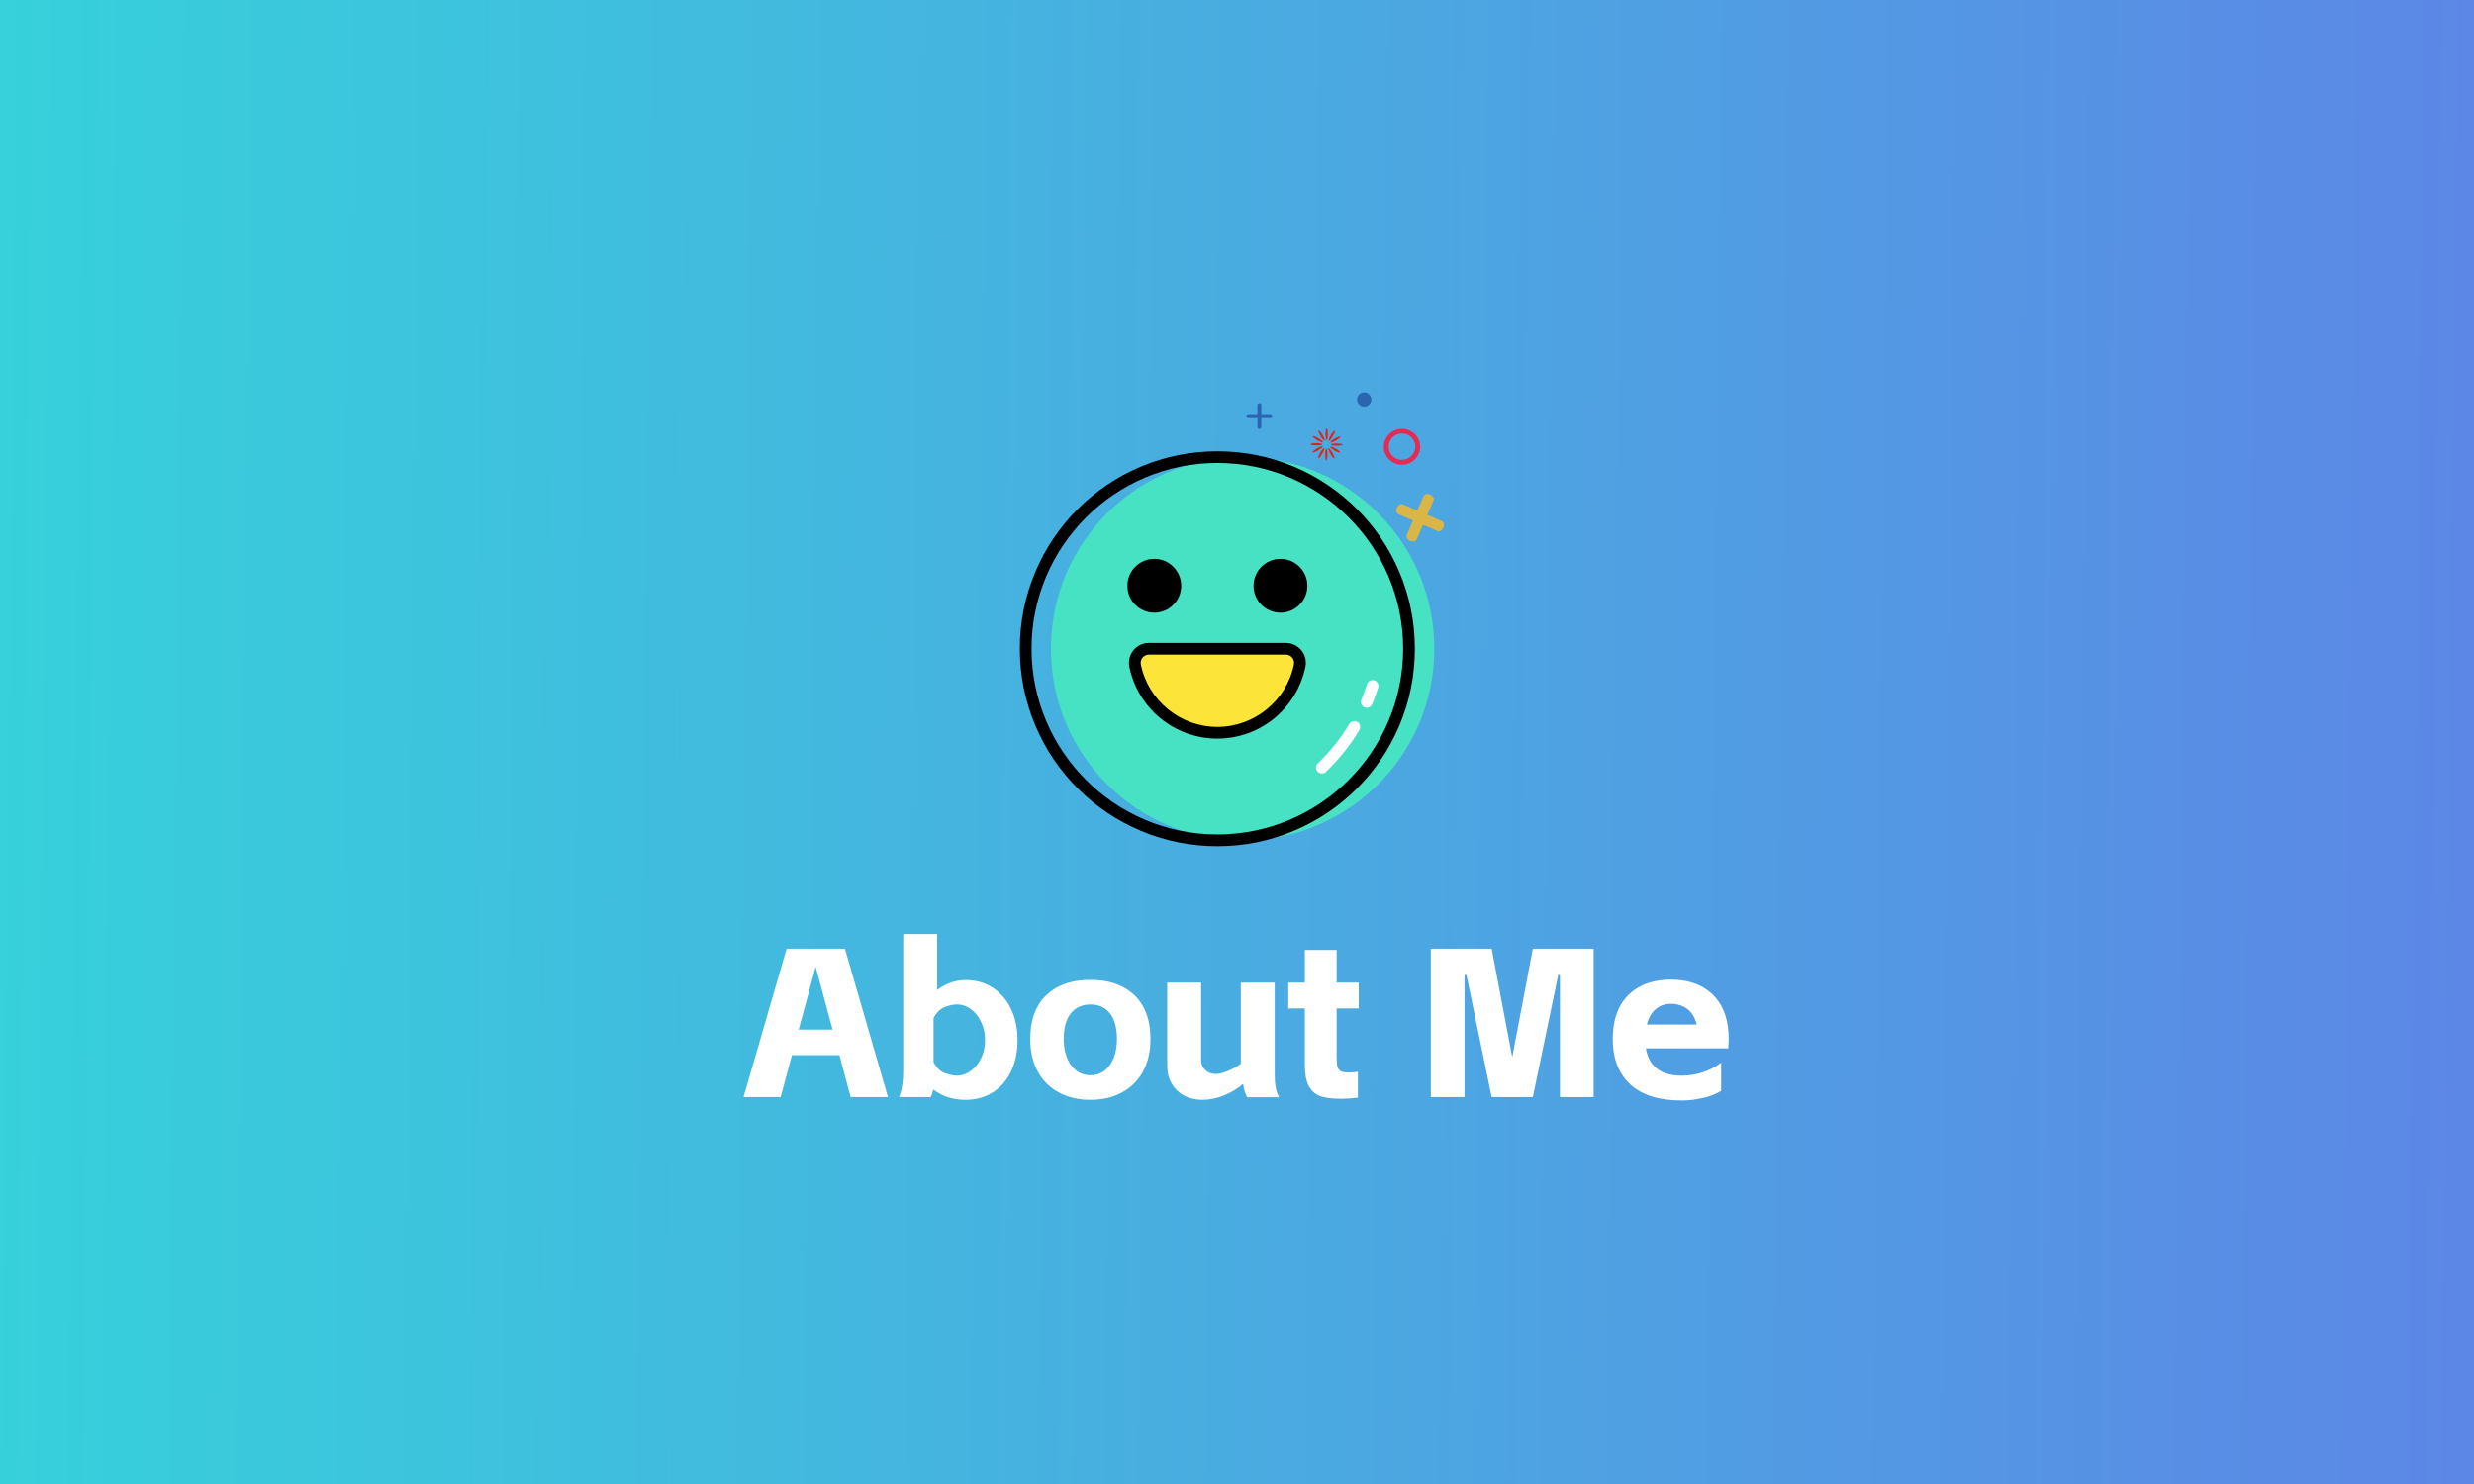 <svg width="1400" height="840" viewBox="0 0 1400 840" fill="none" xmlns="http://www.w3.org/2000/svg" xmlns:xlink="http://www.w3.org/1999/xlink">
	<desc>
			Created with Pixso.
	</desc>
	<defs>
		<clipPath id="clip26_2">
			<rect id="我的" width="260" height="260" transform="translate(570 219)" fill="white" fill-opacity="0"/>
		</clipPath>
		<filter id="filter_18_3247_dd" x="416.757" y="524.715" width="565.512" height="102.219" filterUnits="userSpaceOnUse" color-interpolation-filters="sRGB">
			<feFlood flood-opacity="0" result="BackgroundImageFix"/>
			<feColorMatrix in="SourceAlpha" type="matrix" values="0 0 0 0 0 0 0 0 0 0 0 0 0 0 0 0 0 0 127 0" result="hardAlpha"/>
			<feOffset dx="0" dy="4"/>
			<feGaussianBlur stdDeviation="1.333"/>
			<feComposite in2="hardAlpha" operator="out" k2="-1" k3="1"/>
			<feColorMatrix type="matrix" values="0 0 0 0 0 0 0 0 0 0 0 0 0 0 0 0 0 0 0.25 0"/>
			<feBlend mode="normal" in2="BackgroundImageFix" result="effect_dropShadow_1"/>
			<feBlend mode="normal" in="SourceGraphic" in2="effect_dropShadow_1" result="shape"/>
		</filter>
		<clipPath id="clip18_3076">
			<rect id="Aboutme" width="1400" height="840" fill="white" fill-opacity="0"/>
		</clipPath>
		<linearGradient x1="-0" y1="0" x2="1399.787" y2="14.66" id="paint_linear_29_2_0" gradientUnits="userSpaceOnUse">
			<stop stop-color="#36D1DB"/>
			<stop offset="1" stop-color="#5C87E6"/>
		</linearGradient>
	</defs>
	<rect id="Aboutme" width="1400" height="840" fill="#FFFFFF" fill-opacity="1"/>
	<g clip-path="url(#clip18_3076)">
		<rect id="矩形 5" width="1400" height="840" fill="url(#paint_linear_29_2_0)" fill-opacity="1"/>
		<g clip-path="url(#clip26_2)">
			<path id="path" d="M703.19 258.76C643.3 258.76 594.73 307.3 594.73 367.23C594.73 427.15 643.27 475.69 703.19 475.69C763.12 475.69 811.66 427.15 811.66 367.23C811.66 307.3 763.09 258.76 703.19 258.76Z" fill="#47E2C4" fill-opacity="1" fill-rule="nonzero"/>
			<path id="path" d="M748.03 437.81C747.17 437.81 746.28 437.46 745.65 436.8C744.38 435.48 744.43 433.37 745.75 432.12C750.78 427.33 755.35 421.99 759.36 416.28C760.83 414.17 762.25 411.99 763.55 409.78C764.49 408.21 766.52 407.7 768.09 408.64C769.67 409.58 770.18 411.61 769.24 413.18C767.84 415.52 766.34 417.85 764.79 420.06C760.55 426.13 755.7 431.77 750.35 436.9C749.68 437.51 748.87 437.81 748.03 437.81ZM773.48 400.64C773.04 400.64 772.64 400.56 772.21 400.39C770.51 399.68 769.69 397.75 770.4 396.07C771.57 393.23 772.64 390.28 773.55 387.31C774.09 385.56 775.94 384.59 777.69 385.13C779.44 385.66 780.41 387.51 779.87 389.27C778.88 392.39 777.77 395.51 776.52 398.56C775.99 399.88 774.77 400.64 773.48 400.64Z" fill="#FFFFFF" fill-opacity="1" fill-rule="nonzero"/>
			<path id="path" d="M750.12 245.81C750.12 246.25 750.13 246.67 750.16 247.08C750.2 247.49 750.24 247.85 750.3 248.16C750.36 248.47 750.43 248.71 750.51 248.88C750.59 249.05 750.67 249.13 750.75 249.13C750.84 249.13 750.92 249.05 750.99 248.88C751.07 248.71 751.14 248.47 751.2 248.16C751.26 247.85 751.31 247.49 751.34 247.08C751.37 246.67 751.39 246.25 751.39 245.81C751.39 245.37 751.37 244.94 751.34 244.54C751.31 244.13 751.26 243.77 751.2 243.46C751.14 243.14 751.07 242.9 750.99 242.74C750.92 242.57 750.84 242.48 750.75 242.48C750.67 242.48 750.59 242.57 750.51 242.74C750.43 242.9 750.36 243.14 750.3 243.46C750.24 243.77 750.2 244.13 750.16 244.54C750.13 244.94 750.12 245.37 750.12 245.81Z" fill="#E61F19" fill-opacity="1" fill-rule="nonzero"/>
			<path id="path" d="M747.3 246.84C747.53 247.23 747.75 247.59 747.98 247.92C748.21 248.26 748.43 248.55 748.64 248.79C748.85 249.03 749.03 249.2 749.18 249.31C749.33 249.42 749.44 249.45 749.52 249.41C749.59 249.36 749.62 249.25 749.6 249.07C749.58 248.88 749.52 248.64 749.42 248.34C749.31 248.04 749.17 247.7 749 247.34C748.82 246.97 748.62 246.59 748.4 246.21C748.18 245.83 747.96 245.47 747.73 245.13C747.49 244.79 747.27 244.51 747.07 244.27C746.86 244.02 746.68 243.85 746.53 243.74C746.38 243.64 746.26 243.6 746.19 243.65C746.12 243.69 746.09 243.8 746.11 243.99C746.12 244.17 746.19 244.41 746.29 244.71C746.39 245.01 746.53 245.35 746.71 245.72C746.89 246.09 747.08 246.46 747.3 246.84Z" fill="#E61F19" fill-opacity="1" fill-rule="nonzero"/>
			<path id="path" d="M745.41 249.15C745.79 249.37 746.17 249.57 746.54 249.74C746.91 249.92 747.24 250.06 747.54 250.16C747.84 250.27 748.08 250.33 748.27 250.34C748.45 250.36 748.57 250.33 748.61 250.26C748.65 250.19 748.62 250.07 748.51 249.92C748.4 249.77 748.23 249.59 747.99 249.38C747.75 249.18 747.46 248.96 747.12 248.73C746.79 248.49 746.43 248.27 746.04 248.05C745.66 247.83 745.29 247.63 744.92 247.45C744.55 247.28 744.21 247.14 743.92 247.03C743.62 246.93 743.37 246.87 743.19 246.85C743 246.83 742.89 246.86 742.85 246.93C742.8 247.01 742.84 247.12 742.94 247.27C743.05 247.42 743.23 247.6 743.47 247.81C743.71 248.02 744 248.24 744.33 248.47C744.67 248.7 745.03 248.93 745.41 249.15Z" fill="#E61F19" fill-opacity="1" fill-rule="nonzero"/>
			<path id="path" d="M741.59 251.47C741.59 251.55 741.67 251.64 741.84 251.71C742.01 251.79 742.25 251.86 742.56 251.92C742.87 251.98 743.23 252.02 743.64 252.06C744.05 252.09 744.47 252.1 744.91 252.1C745.35 252.1 745.78 252.09 746.18 252.06C746.59 252.02 746.95 251.98 747.26 251.92C747.58 251.86 747.82 251.79 747.98 251.71C748.15 251.64 748.24 251.55 748.24 251.47C748.24 251.39 748.15 251.3 747.98 251.23C747.82 251.15 747.58 251.08 747.26 251.02C746.95 250.96 746.59 250.92 746.18 250.88C745.78 250.85 745.35 250.84 744.91 250.84C744.47 250.84 744.05 250.85 743.64 250.88C743.23 250.92 742.87 250.96 742.56 251.02C742.25 251.08 742.01 251.15 741.84 251.23C741.67 251.3 741.59 251.39 741.59 251.47Z" fill="#E61F19" fill-opacity="1" fill-rule="nonzero"/>
			<path id="path" d="M742.74 256.03C742.79 256.1 742.9 256.13 743.08 256.11C743.27 256.09 743.51 256.03 743.81 255.93C744.11 255.82 744.45 255.68 744.81 255.51C745.18 255.33 745.56 255.13 745.94 254.91C746.32 254.69 746.68 254.47 747.02 254.23C747.36 254 747.64 253.78 747.89 253.57C748.13 253.37 748.3 253.19 748.41 253.04C748.51 252.88 748.55 252.77 748.5 252.7C748.46 252.63 748.35 252.6 748.16 252.62C747.98 252.63 747.74 252.69 747.44 252.8C747.14 252.9 746.8 253.04 746.43 253.22C746.06 253.39 745.69 253.59 745.31 253.81C744.92 254.03 744.57 254.26 744.23 254.49C743.89 254.72 743.6 254.94 743.36 255.15C743.12 255.36 742.95 255.54 742.84 255.69C742.73 255.84 742.7 255.95 742.74 256.03Z" fill="#E61F19" fill-opacity="1" fill-rule="nonzero"/>
			<path id="path" d="M746.01 259.4C746.08 259.44 746.2 259.41 746.35 259.3C746.5 259.19 746.68 259.02 746.89 258.78C747.1 258.54 747.32 258.25 747.55 257.91C747.78 257.57 748 257.21 748.23 256.83C748.45 256.45 748.64 256.07 748.82 255.71C749 255.34 749.14 255 749.24 254.7C749.35 254.4 749.41 254.16 749.42 253.97C749.44 253.79 749.41 253.68 749.34 253.63C749.27 253.59 749.15 253.62 749 253.73C748.85 253.84 748.67 254.01 748.46 254.25C748.26 254.49 748.04 254.78 747.8 255.12C747.57 255.46 747.35 255.81 747.13 256.2C746.9 256.58 746.71 256.96 746.53 257.32C746.35 257.69 746.21 258.03 746.11 258.33C746.01 258.63 745.94 258.87 745.93 259.06C745.91 259.24 745.94 259.35 746.01 259.4Z" fill="#E61F19" fill-opacity="1" fill-rule="nonzero"/>
			<path id="path" d="M749.91 257.34C749.91 257.78 749.93 258.2 749.96 258.61C749.99 259.01 750.04 259.38 750.1 259.69C750.16 260 750.23 260.24 750.31 260.41C750.38 260.58 750.46 260.66 750.55 260.66C750.63 260.66 750.71 260.58 750.79 260.41C750.87 260.24 750.94 260 751 259.69C751.06 259.38 751.1 259.01 751.13 258.61C751.17 258.2 751.18 257.78 751.18 257.34C751.18 256.89 751.17 256.47 751.13 256.06C751.1 255.65 751.06 255.3 751 254.98C750.94 254.67 750.87 254.43 750.79 254.26C750.71 254.09 750.63 254.01 750.55 254.01C750.46 254.01 750.38 254.09 750.31 254.26C750.23 254.43 750.16 254.67 750.1 254.98C750.04 255.3 749.99 255.65 749.96 256.06C749.93 256.47 749.91 256.89 749.91 257.34Z" fill="#E61F19" fill-opacity="1" fill-rule="nonzero"/>
			<path id="path" d="M752.89 256.92C753.11 257.31 753.33 257.66 753.57 258C753.8 258.34 754.02 258.63 754.22 258.87C754.43 259.11 754.61 259.28 754.76 259.39C754.92 259.5 755.03 259.53 755.1 259.49C755.17 259.44 755.2 259.33 755.18 259.15C755.17 258.96 755.11 258.72 755 258.42C754.9 258.12 754.76 257.78 754.58 257.41C754.41 257.04 754.21 256.67 753.99 256.29C753.77 255.91 753.54 255.55 753.31 255.21C753.08 254.87 752.86 254.58 752.65 254.34C752.44 254.1 752.26 253.93 752.11 253.82C751.96 253.72 751.85 253.68 751.77 253.73C751.7 253.77 751.67 253.88 751.69 254.07C751.71 254.25 751.77 254.49 751.87 254.79C751.98 255.09 752.12 255.43 752.29 255.8C752.47 256.17 752.67 256.54 752.89 256.92Z" fill="#E61F19" fill-opacity="1" fill-rule="nonzero"/>
			<path id="path" d="M755.27 255.07C755.65 255.29 756.02 255.49 756.39 255.66C756.76 255.84 757.1 255.98 757.4 256.08C757.7 256.19 757.94 256.25 758.12 256.27C758.31 256.28 758.42 256.26 758.46 256.18C758.51 256.11 758.47 256 758.37 255.85C758.26 255.69 758.09 255.51 757.85 255.31C757.6 255.1 757.32 254.88 756.98 254.65C756.64 254.42 756.28 254.19 755.9 253.97C755.52 253.75 755.14 253.55 754.77 253.37C754.41 253.2 754.07 253.06 753.77 252.95C753.47 252.85 753.23 252.79 753.04 252.77C752.86 252.76 752.75 252.78 752.7 252.86C752.66 252.93 752.69 253.04 752.8 253.19C752.91 253.34 753.08 253.52 753.32 253.73C753.56 253.94 753.85 254.16 754.19 254.39C754.53 254.62 754.88 254.85 755.27 255.07Z" fill="#E61F19" fill-opacity="1" fill-rule="nonzero"/>
			<path id="path" d="M753.09 251.67C753.09 251.76 753.17 251.84 753.34 251.92C753.51 251.99 753.75 252.06 754.06 252.12C754.37 252.18 754.73 252.23 755.14 252.26C755.55 252.29 755.97 252.31 756.41 252.31C756.85 252.31 757.28 252.29 757.69 252.26C758.09 252.23 758.45 252.18 758.77 252.12C759.08 252.06 759.32 251.99 759.49 251.92C759.66 251.84 759.74 251.76 759.74 251.67C759.74 251.59 759.66 251.51 759.49 251.43C759.32 251.35 759.08 251.28 758.77 251.22C758.45 251.16 758.09 251.12 757.69 251.09C757.28 251.05 756.85 251.04 756.41 251.04C755.97 251.04 755.55 251.05 755.14 251.09C754.73 251.12 754.37 251.16 754.06 251.22C753.75 251.28 753.51 251.35 753.34 251.43C753.17 251.51 753.09 251.59 753.09 251.67Z" fill="#E61F19" fill-opacity="1" fill-rule="nonzero"/>
			<path id="path" d="M752.82 250.44C752.86 250.51 752.97 250.54 753.16 250.52C753.34 250.5 753.59 250.44 753.89 250.34C754.19 250.23 754.52 250.09 754.89 249.92C755.26 249.74 755.63 249.54 756.02 249.32C756.4 249.1 756.76 248.88 757.09 248.65C757.43 248.41 757.72 248.19 757.96 247.99C758.2 247.78 758.37 247.6 758.48 247.45C758.59 247.3 758.62 247.18 758.58 247.11C758.54 247.04 758.42 247.01 758.24 247.03C758.05 247.04 757.81 247.11 757.51 247.21C757.21 247.31 756.88 247.45 756.51 247.63C756.14 247.81 755.76 248 755.38 248.22C755 248.45 754.64 248.67 754.3 248.9C753.97 249.13 753.68 249.35 753.44 249.56C753.2 249.77 753.02 249.95 752.92 250.1C752.81 250.25 752.78 250.36 752.82 250.44Z" fill="#E61F19" fill-opacity="1" fill-rule="nonzero"/>
			<path id="path" d="M751.97 249.53C752.04 249.57 752.15 249.54 752.31 249.43C752.46 249.33 752.64 249.15 752.84 248.91C753.05 248.67 753.27 248.38 753.5 248.05C753.74 247.71 753.96 247.35 754.18 246.97C754.4 246.58 754.6 246.21 754.78 245.84C754.95 245.47 755.09 245.14 755.2 244.84C755.3 244.54 755.36 244.29 755.38 244.11C755.4 243.92 755.37 243.81 755.3 243.77C755.22 243.73 755.11 243.76 754.96 243.86C754.81 243.97 754.63 244.15 754.42 244.39C754.21 244.63 753.99 244.92 753.76 245.25C753.53 245.59 753.3 245.95 753.08 246.33C752.86 246.71 752.66 247.09 752.49 247.46C752.31 247.83 752.17 248.16 752.07 248.46C751.96 248.76 751.9 249 751.88 249.19C751.87 249.37 751.9 249.49 751.97 249.53Z" fill="#E61F19" fill-opacity="1" fill-rule="nonzero"/>
			<path id="path" d="M767.94 226.16C767.94 226.69 768.04 227.21 768.25 227.7C768.45 228.2 768.74 228.63 769.12 229.01C769.5 229.39 769.94 229.68 770.43 229.89C770.93 230.09 771.44 230.19 771.98 230.19C772.51 230.19 773.03 230.09 773.52 229.89C774.02 229.68 774.45 229.39 774.83 229.01C775.21 228.63 775.5 228.2 775.71 227.7C775.91 227.21 776.02 226.69 776.02 226.16C776.02 225.62 775.91 225.11 775.71 224.61C775.5 224.12 775.21 223.68 774.83 223.3C774.45 222.92 774.02 222.63 773.52 222.43C773.03 222.22 772.51 222.12 771.98 222.12C771.44 222.12 770.93 222.22 770.43 222.43C769.94 222.63 769.5 222.92 769.12 223.3C768.74 223.68 768.45 224.12 768.25 224.61C768.04 225.11 767.94 225.62 767.94 226.16Z" fill="#2C65AF" fill-opacity="1" fill-rule="nonzero"/>
			<path id="path" d="M712.67 242.81C712.03 242.81 711.55 242.3 711.55 241.69L711.55 229.33C711.55 228.69 712.06 228.21 712.67 228.21C713.3 228.21 713.78 228.72 713.78 229.33L713.78 241.72C713.81 242.33 713.3 242.81 712.67 242.81Z" fill="#2C65AF" fill-opacity="1" fill-rule="nonzero"/>
			<path id="path" d="M718.86 236.64L706.47 236.64C705.84 236.64 705.35 236.13 705.35 235.52C705.35 234.89 705.86 234.41 706.47 234.41L718.86 234.41C719.5 234.41 719.98 234.92 719.98 235.52C719.98 236.13 719.5 236.64 718.86 236.64Z" fill="#2C65AF" fill-opacity="1" fill-rule="nonzero"/>
			<path id="path" d="M809.3 279.91C807.75 279.25 806.1 279.63 805.6 280.75L796.05 302.91C795.57 304.05 796.43 305.5 797.98 306.19C799.53 306.85 801.18 306.47 801.68 305.35L811.23 283.18C811.71 282.04 810.85 280.59 809.3 279.91Z" fill="#DAB647" fill-opacity="1" fill-rule="nonzero"/>
			<path id="path" d="M790.49 287.37C789.83 288.92 790.21 290.57 791.33 291.08L813.49 300.63C814.63 301.11 816.08 300.25 816.77 298.7C817.43 297.15 817.05 295.5 815.93 294.99L793.76 285.44C792.62 284.96 791.15 285.82 790.49 287.37Z" fill="#DAB647" fill-opacity="1" fill-rule="nonzero"/>
			<path id="path" d="M793.36 263.05C787.69 263.05 783.07 258.48 783.07 252.89C783.07 247.31 787.69 242.74 793.36 242.74C799.02 242.74 803.64 247.31 803.64 252.89C803.64 258.48 799.02 263.05 793.36 263.05ZM793.36 245.38C789.19 245.38 785.79 248.73 785.79 252.84C785.79 256.95 789.19 260.31 793.36 260.31C797.52 260.31 800.92 256.95 800.92 252.84C800.92 248.73 797.52 245.38 793.36 245.38Z" fill="#E62A52" fill-opacity="1" fill-rule="nonzero"/>
			<path id="path" d="M688.9 479C673.82 479 659.17 476.05 645.38 470.21C632.08 464.57 620.12 456.52 609.86 446.27C599.6 436.01 591.55 424.05 585.92 410.75C580.08 396.93 577.1 382.31 577.1 367.2C577.1 352.09 580.05 337.47 585.89 323.71C591.53 310.38 599.58 298.44 609.83 288.18C620.09 277.93 632.05 269.88 645.35 264.24C659.14 258.4 673.77 255.46 688.87 255.46C703.98 255.46 718.61 258.4 732.39 264.24C745.7 269.88 757.66 277.93 767.92 288.18C778.17 298.44 786.22 310.4 791.86 323.71C797.7 337.49 800.64 352.12 800.64 367.23C800.64 382.33 797.7 396.96 791.86 410.75C786.22 424.05 778.17 436.01 767.92 446.27C757.66 456.52 745.7 464.57 732.39 470.21C718.63 476.05 703.98 479 688.9 479ZM688.9 262.06C630.91 262.06 583.73 309.23 583.73 367.2C583.73 425.17 630.91 472.34 688.87 472.34C746.84 472.34 794.02 425.17 794.02 367.2C794.04 309.23 746.87 262.06 688.9 262.06Z" fill="#000000" fill-opacity="1" fill-rule="nonzero"/>
			<path id="path" d="M712.67 331.58C712.67 338.15 718 343.49 724.57 343.49C731.15 343.49 736.48 338.15 736.48 331.58C736.48 325 731.15 319.67 724.57 319.67C718 319.67 712.67 325 712.67 331.58Z" fill="#000000" fill-opacity="1" fill-rule="nonzero"/>
			<path id="path" d="M724.6 346.81C716.19 346.81 709.36 339.98 709.36 331.58C709.36 323.17 716.19 316.34 724.6 316.34C733 316.34 739.83 323.17 739.83 331.58C739.81 339.98 732.98 346.81 724.6 346.81ZM724.6 323C719.85 323 715.99 326.85 715.99 331.6C715.99 336.35 719.85 340.21 724.6 340.21C729.35 340.21 733.21 336.35 733.21 331.6C733.18 326.83 729.32 323 724.6 323Z" fill="#000000" fill-opacity="1" fill-rule="nonzero"/>
			<path id="path" d="M641.29 331.58C641.29 338.15 646.62 343.49 653.2 343.49C659.78 343.49 665.11 338.15 665.11 331.58C665.11 325 659.78 319.67 653.2 319.67C646.62 319.67 641.29 325 641.29 331.58Z" fill="#000000" fill-opacity="1" fill-rule="nonzero"/>
			<path id="path" d="M653.2 346.81C644.8 346.81 637.97 339.98 637.97 331.58C637.97 323.17 644.8 316.34 653.2 316.34C661.6 316.34 668.43 323.17 668.43 331.58C668.43 339.98 661.58 346.81 653.2 346.81ZM653.2 323C648.45 323 644.59 326.85 644.59 331.6C644.59 336.35 648.45 340.21 653.2 340.21C657.95 340.21 661.81 336.35 661.81 331.6C661.81 326.83 657.95 323 653.2 323Z" fill="#000000" fill-opacity="1" fill-rule="nonzero"/>
			<path id="path" d="M688.9 414.76C711.88 414.76 731.05 398.43 735.47 376.77C736.48 371.85 732.7 367.23 727.67 367.23L650.13 367.23C645.1 367.23 641.32 371.85 642.33 376.77C646.73 398.46 665.92 414.76 688.9 414.76Z" fill="#FCE438" fill-opacity="1" fill-rule="nonzero"/>
			<path id="path" d="M688.9 418.08C682.88 418.08 676.99 417.04 671.41 414.99C666 413.01 661 410.14 656.53 406.45C647.56 399.07 641.37 388.76 639.08 377.43C638.4 374.11 639.26 370.68 641.39 368.06C643.55 365.42 646.73 363.93 650.13 363.93L727.67 363.93C731.07 363.93 734.25 365.45 736.41 368.06C738.56 370.68 739.4 374.11 738.72 377.43C736.41 388.76 730.21 399.04 721.25 406.45C716.8 410.14 711.78 413.01 706.37 414.99C700.78 417.04 694.89 418.08 688.9 418.08ZM650.13 370.55C648.73 370.55 647.41 371.19 646.55 372.25C645.66 373.35 645.3 374.74 645.58 376.11C649.75 396.6 667.95 411.46 688.9 411.46C709.82 411.46 728.05 396.6 732.22 376.11C732.5 374.74 732.14 373.35 731.25 372.25C730.36 371.16 729.04 370.55 727.65 370.55L650.13 370.55Z" fill="#000000" fill-opacity="1" fill-rule="nonzero"/>
		</g>
		<g filter="url(#filter_18_3247_dd)">
			<path id="About Me" d="M532.37 615.39Q538.51 618.55 546.28 618.55Q553.79 618.55 559.75 615.51Q560.83 614.95 561.86 614.3Q563.94 612.98 565.72 611.34Q569.71 607.66 572.21 602.35Q575.81 594.67 575.81 584.83Q575.81 574.87 572.15 567.13Q569.43 561.4 565.06 557.55Q563.53 556.21 561.8 555.09Q560.69 554.36 559.51 553.76Q553.66 550.76 546.28 550.76Q542.21 550.76 538.05 552.19Q537.56 552.36 537.09 552.54Q533.49 553.95 530.31 556.41L530.31 524.71L511.12 524.71L511.12 602Q511.12 611.6 508.72 617L526.71 617Q527.56 615.33 528.14 612.69Q530.15 614.24 532.37 615.39ZM448.12 593.24L475.01 593.24L481.37 617L502.46 617L478.12 533L445.13 533L420.75 617L441.76 617L448.12 593.24ZM828.75 547.88L829.84 547.88L844.11 617L867.4 617L881.78 547.88L882.75 547.88L882.75 617L901.82 617L901.82 533L867.4 533L856 593.12L855.77 594.32L855.5 593.12L844.11 533L809.68 533L809.68 617L828.75 617L828.75 547.88ZM738.4 533.7L738.4 552.19L729.03 552.19L729.03 566.84L738.4 566.84L738.4 598.63Q738.4 606.3 740.48 610.46Q741.76 612.96 743.75 614.57Q745.05 615.62 746.66 616.29Q750.76 617.96 759.03 617.96Q763.36 617.96 768.4 617.35L768.4 602.58Q767.43 602.84 766.17 602.96Q764.91 603.08 763.13 603.08Q760.34 603.08 758.91 602.43Q758.54 602.26 758.24 602.02Q757.33 601.31 756.92 599.97Q756.39 598.16 756.39 594.67L756.39 566.84L768.87 566.84L768.87 552.19L756.39 552.19L756.39 533.7L738.4 533.7ZM461.68 543.67L471.14 578.82L451.95 578.82L461.45 543.67L461.68 543.67ZM963.32 617.58Q969.39 616.26 973.96 613.51L973.96 597.54Q968.98 601.21 963.39 603.04Q957.81 604.87 951.63 604.87Q941.58 604.87 936.4 599.84Q932.49 596.05 931.36 589.4L978.03 589.4Q978.26 586.03 978.26 584.24Q978.26 569.3 970.87 560.75Q970.19 559.96 969.45 559.22Q967.9 557.7 966.17 556.45Q957.99 550.52 945.51 550.52Q932.77 550.52 924.52 556.61Q922.9 557.8 921.46 559.22Q920.71 559.96 920.03 560.75Q912.64 569.3 912.64 584.24Q912.64 597.27 918.86 605.71Q920.49 607.92 922.54 609.82Q932.44 618.93 951.63 618.93Q957.29 618.93 963.32 617.58ZM599.14 614.36Q606.88 618.55 617.07 618.55Q627.27 618.55 634.94 614.36Q638.73 612.3 641.66 609.39Q644.7 606.37 646.84 602.43Q651.03 594.67 651.03 584.12Q651.03 569.97 644.07 561.58Q643.07 560.37 641.92 559.28Q640.81 558.23 639.61 557.31Q630.9 550.64 617.07 550.64Q602.98 550.64 594.21 557.47Q593.12 558.32 592.11 559.28Q590.96 560.37 589.96 561.58Q583 569.97 583 584.12Q583 594.67 587.19 602.43Q589.32 606.34 592.34 609.34Q595.31 612.28 599.14 614.36ZM704.21 613.37Q704.79 615.3 705.76 617.11L723.75 617.11Q722.31 614.01 721.81 611.31Q721.34 608.59 721.34 604.63L721.34 552.19L702.16 552.19L702.16 598.16Q699.28 600.33 695.01 602.14Q690.76 603.93 688.24 603.93Q685.18 603.93 683.07 602.51Q682.53 602.15 682.06 601.7Q681.17 600.86 680.62 599.83Q679.71 598.15 679.71 595.99L679.71 552.19L660.52 552.19L660.52 599.24Q660.52 605.01 663.02 609.34Q664.21 611.41 665.97 613.16Q667.01 614.19 668.19 615.02Q673.19 618.55 680.68 618.55Q686.69 618.55 692.87 615.97Q699.05 613.39 703.47 609.44Q703.65 611.46 704.21 613.37ZM954.77 567.07Q958.61 569.94 960.16 575.95L931.95 575.95Q933.38 570.21 936.93 567.22Q938.12 566.21 939.48 565.53Q942.16 564.2 945.51 564.2Q949.83 564.2 953.15 566.03Q953.99 566.49 954.77 567.07ZM534.52 603.38Q530.77 601.91 528.29 597.19L528.29 572.23Q530.75 567.65 534.46 566.12Q534.55 566.08 534.65 566.05Q538.48 564.55 541.59 564.55Q542.55 564.55 543.48 564.7Q546.52 565.17 549.32 567.19Q552.99 569.83 555.21 574.52Q555.43 574.97 555.62 575.43Q557.44 579.75 557.44 584.83Q557.44 589.86 555.6 594.09Q555.42 594.52 555.21 594.93Q553.1 599.24 549.7 601.89Q549.51 602.03 549.32 602.17Q546.49 604.26 543.4 604.73Q542.51 604.87 541.59 604.87Q538.48 604.87 534.65 603.43Q534.58 603.41 534.52 603.38ZM606.14 599.01Q601.95 593.35 601.95 584.12Q601.95 574.52 606.03 569.53Q607.67 567.54 609.76 566.35Q612.9 564.55 617.07 564.55Q621.36 564.55 624.53 566.44Q626.51 567.62 628.06 569.53Q632.07 574.52 632.07 584.12Q632.07 593.35 627.94 599.01Q625.7 602.06 622.69 603.46Q620.15 604.63 617.07 604.63Q614.11 604.63 611.63 603.53Q608.5 602.15 606.14 599.01Z" fill="#FFFFFF" fill-opacity="1" fill-rule="evenodd"/>
		</g>
	</g>
</svg>
